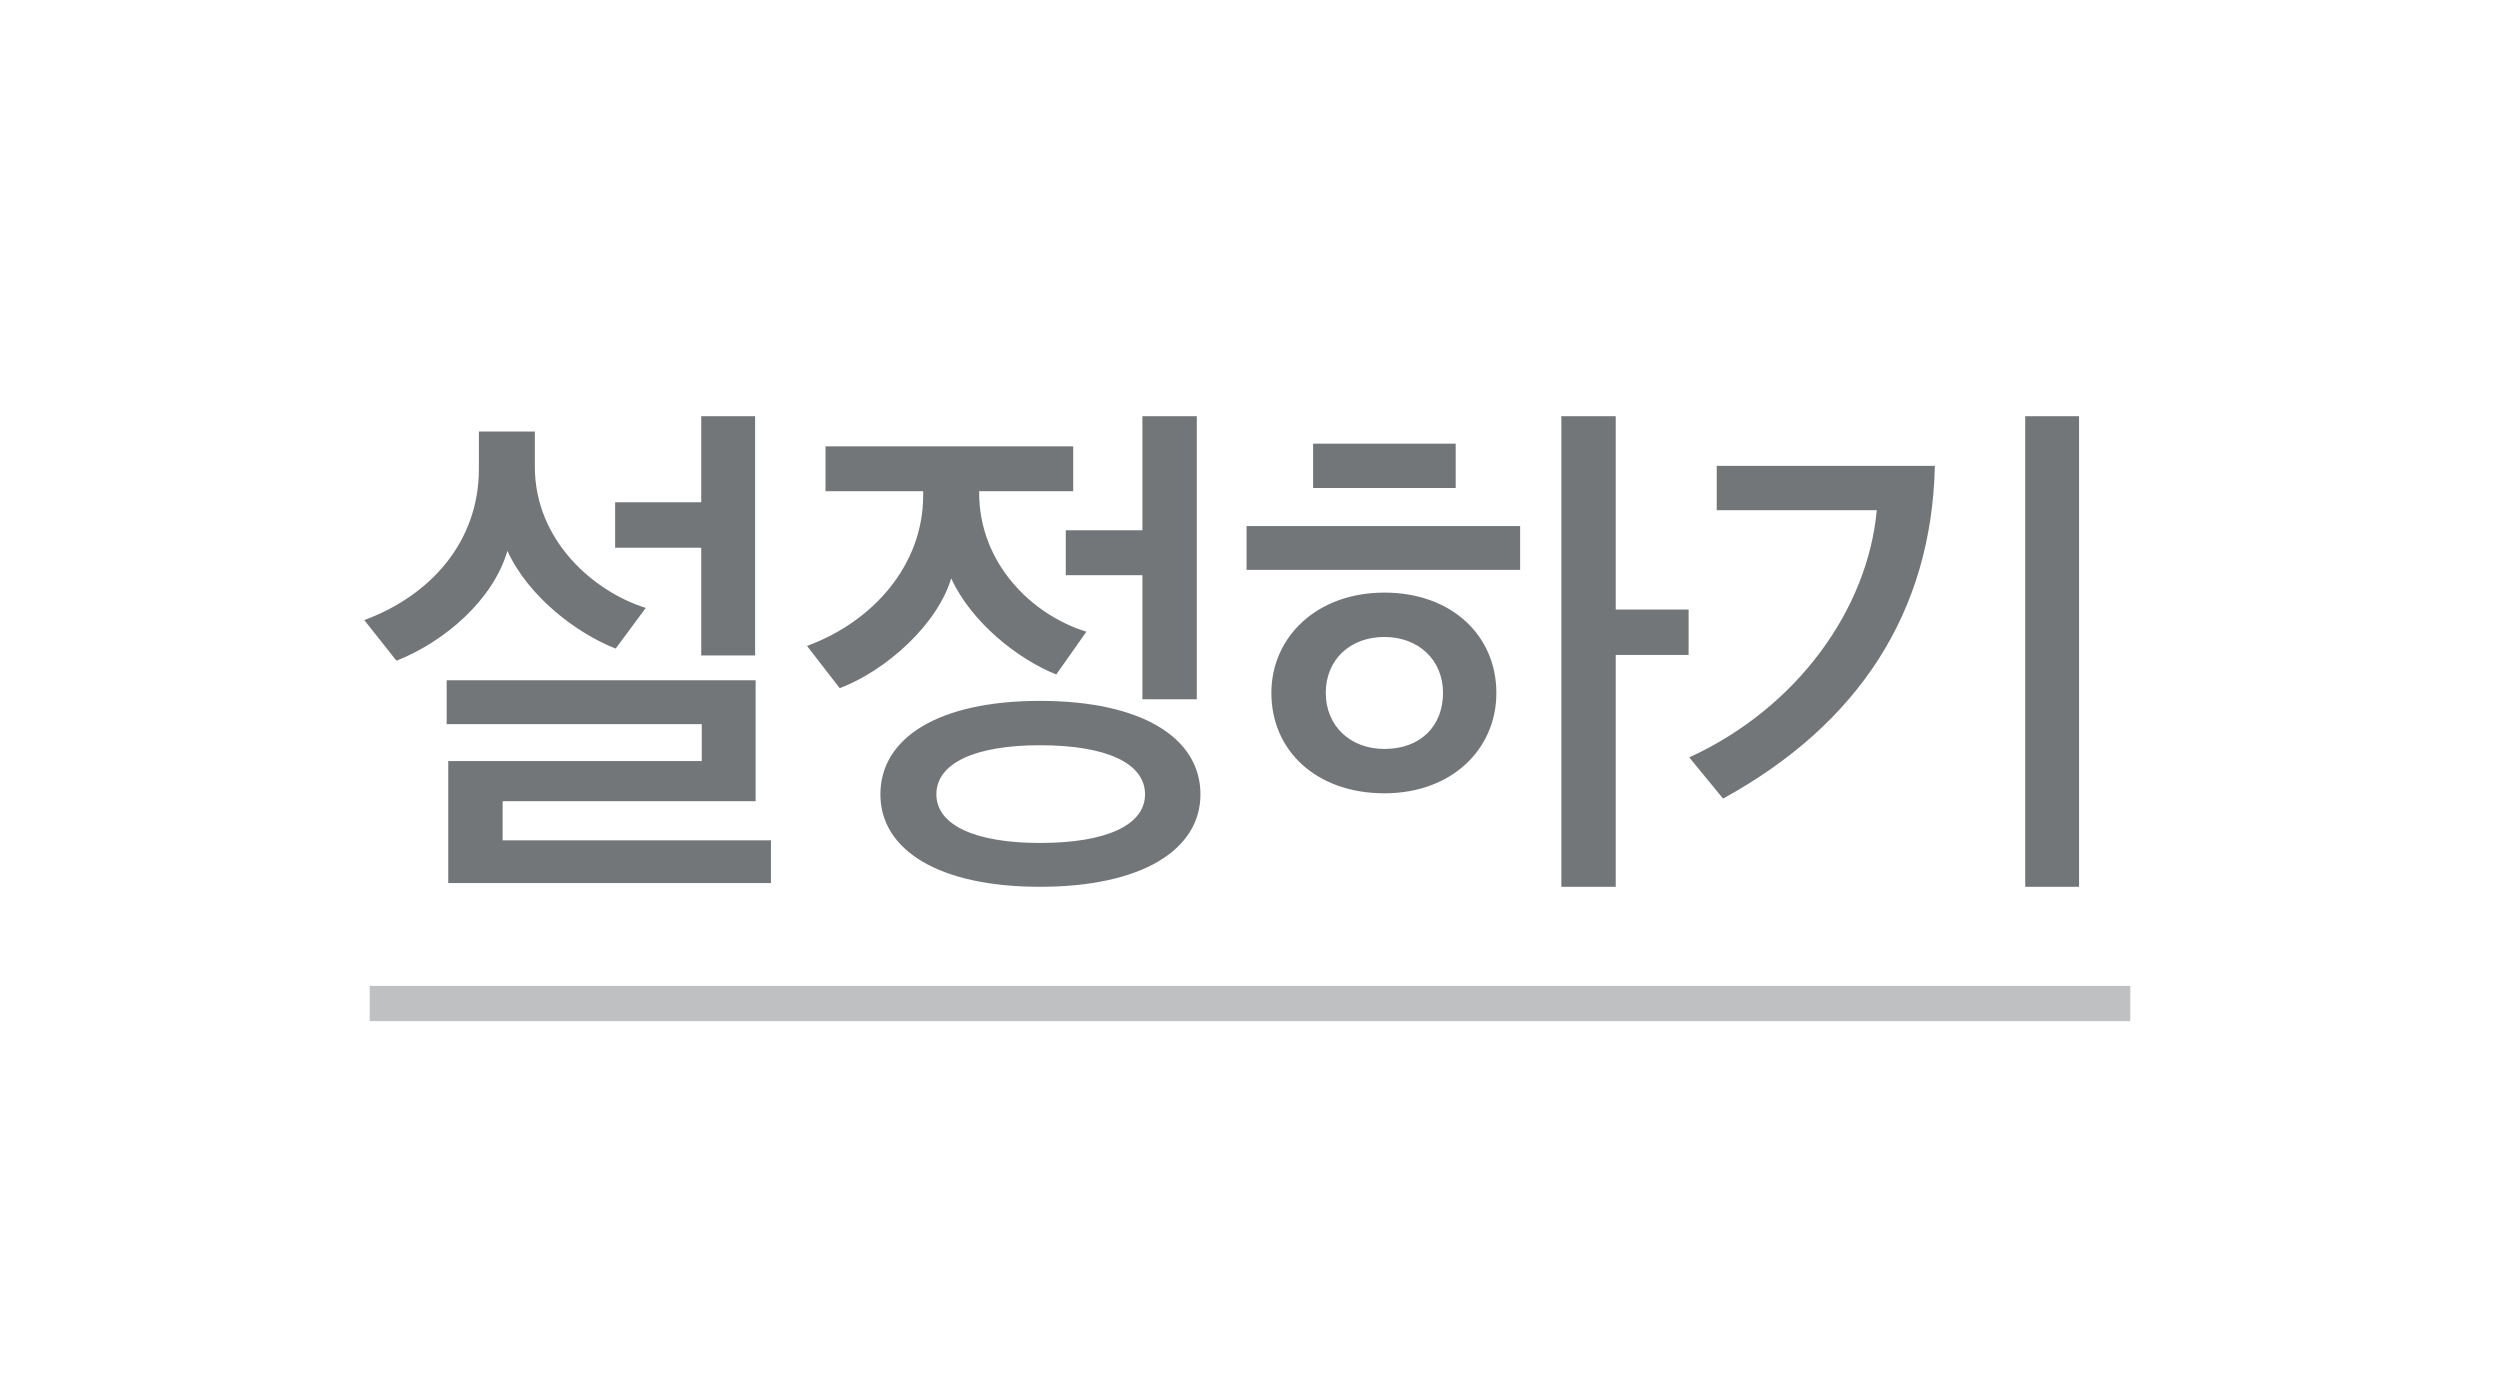 <svg width="71" height="39" viewBox="0 0 71 39" fill="none" xmlns="http://www.w3.org/2000/svg">
<path d="M21.445 18.615H19.915V15.555H17.47V14.265H19.915V11.82H21.445V18.615ZM21.895 25.08H12.73V21.615H19.93V20.565H12.685V19.32H21.46V22.755H14.275V23.865H21.895V25.08ZM18.34 17.265L17.485 18.42C16.375 17.985 15.01 16.95 14.41 15.645C14.005 17.04 12.625 18.225 11.26 18.765L10.345 17.61C12.22 16.92 13.6 15.39 13.6 13.32V12.255H15.19V13.26C15.19 15.345 16.855 16.8 18.34 17.265ZM34.093 22.56C34.093 24.135 32.428 25.185 29.534 25.185C26.654 25.185 25.003 24.135 25.003 22.56C25.003 20.955 26.654 19.905 29.534 19.905C32.428 19.905 34.093 20.955 34.093 22.56ZM23.444 13.95V12.675H30.479V13.95H27.808V13.995C27.808 15.99 29.294 17.46 30.854 17.94L29.998 19.155C28.904 18.72 27.584 17.67 27.014 16.425C26.623 17.73 25.183 19.035 23.849 19.545L22.919 18.345C24.794 17.655 26.218 16.05 26.218 14.07V13.95H23.444ZM30.268 16.335V15.06H32.444V11.82H33.989V19.86H32.444V16.335H30.268ZM29.534 21.165C27.689 21.165 26.593 21.675 26.593 22.56C26.593 23.43 27.689 23.94 29.534 23.94C31.424 23.94 32.519 23.43 32.519 22.56C32.519 21.675 31.424 21.165 29.534 21.165ZM42.497 19.68C42.497 21.285 41.222 22.53 39.317 22.53C37.397 22.53 36.107 21.33 36.107 19.68C36.107 18.09 37.397 16.83 39.317 16.83C41.222 16.83 42.497 18.045 42.497 19.68ZM40.982 19.68C40.982 18.735 40.277 18.09 39.317 18.09C38.342 18.09 37.652 18.735 37.652 19.68C37.652 20.61 38.342 21.27 39.317 21.27C40.352 21.27 40.982 20.61 40.982 19.68ZM43.172 16.185H35.402V14.94H43.172V16.185ZM37.292 13.86V12.6H41.342V13.86H37.292ZM45.887 11.82V17.31H47.957V18.6H45.887V25.185H44.342V11.82H45.887ZM59.045 25.185H57.516V11.82H59.045V25.185ZM54.95 13.23C54.861 17.37 52.791 20.565 48.935 22.68L47.975 21.51C51.05 20.1 53.045 17.295 53.3 14.49H48.755V13.23H54.95Z" fill="#737679"/>
<line x1="10.5" y1="28.5" x2="60.5" y2="28.5" stroke="#BFC0C2"/>
</svg>
